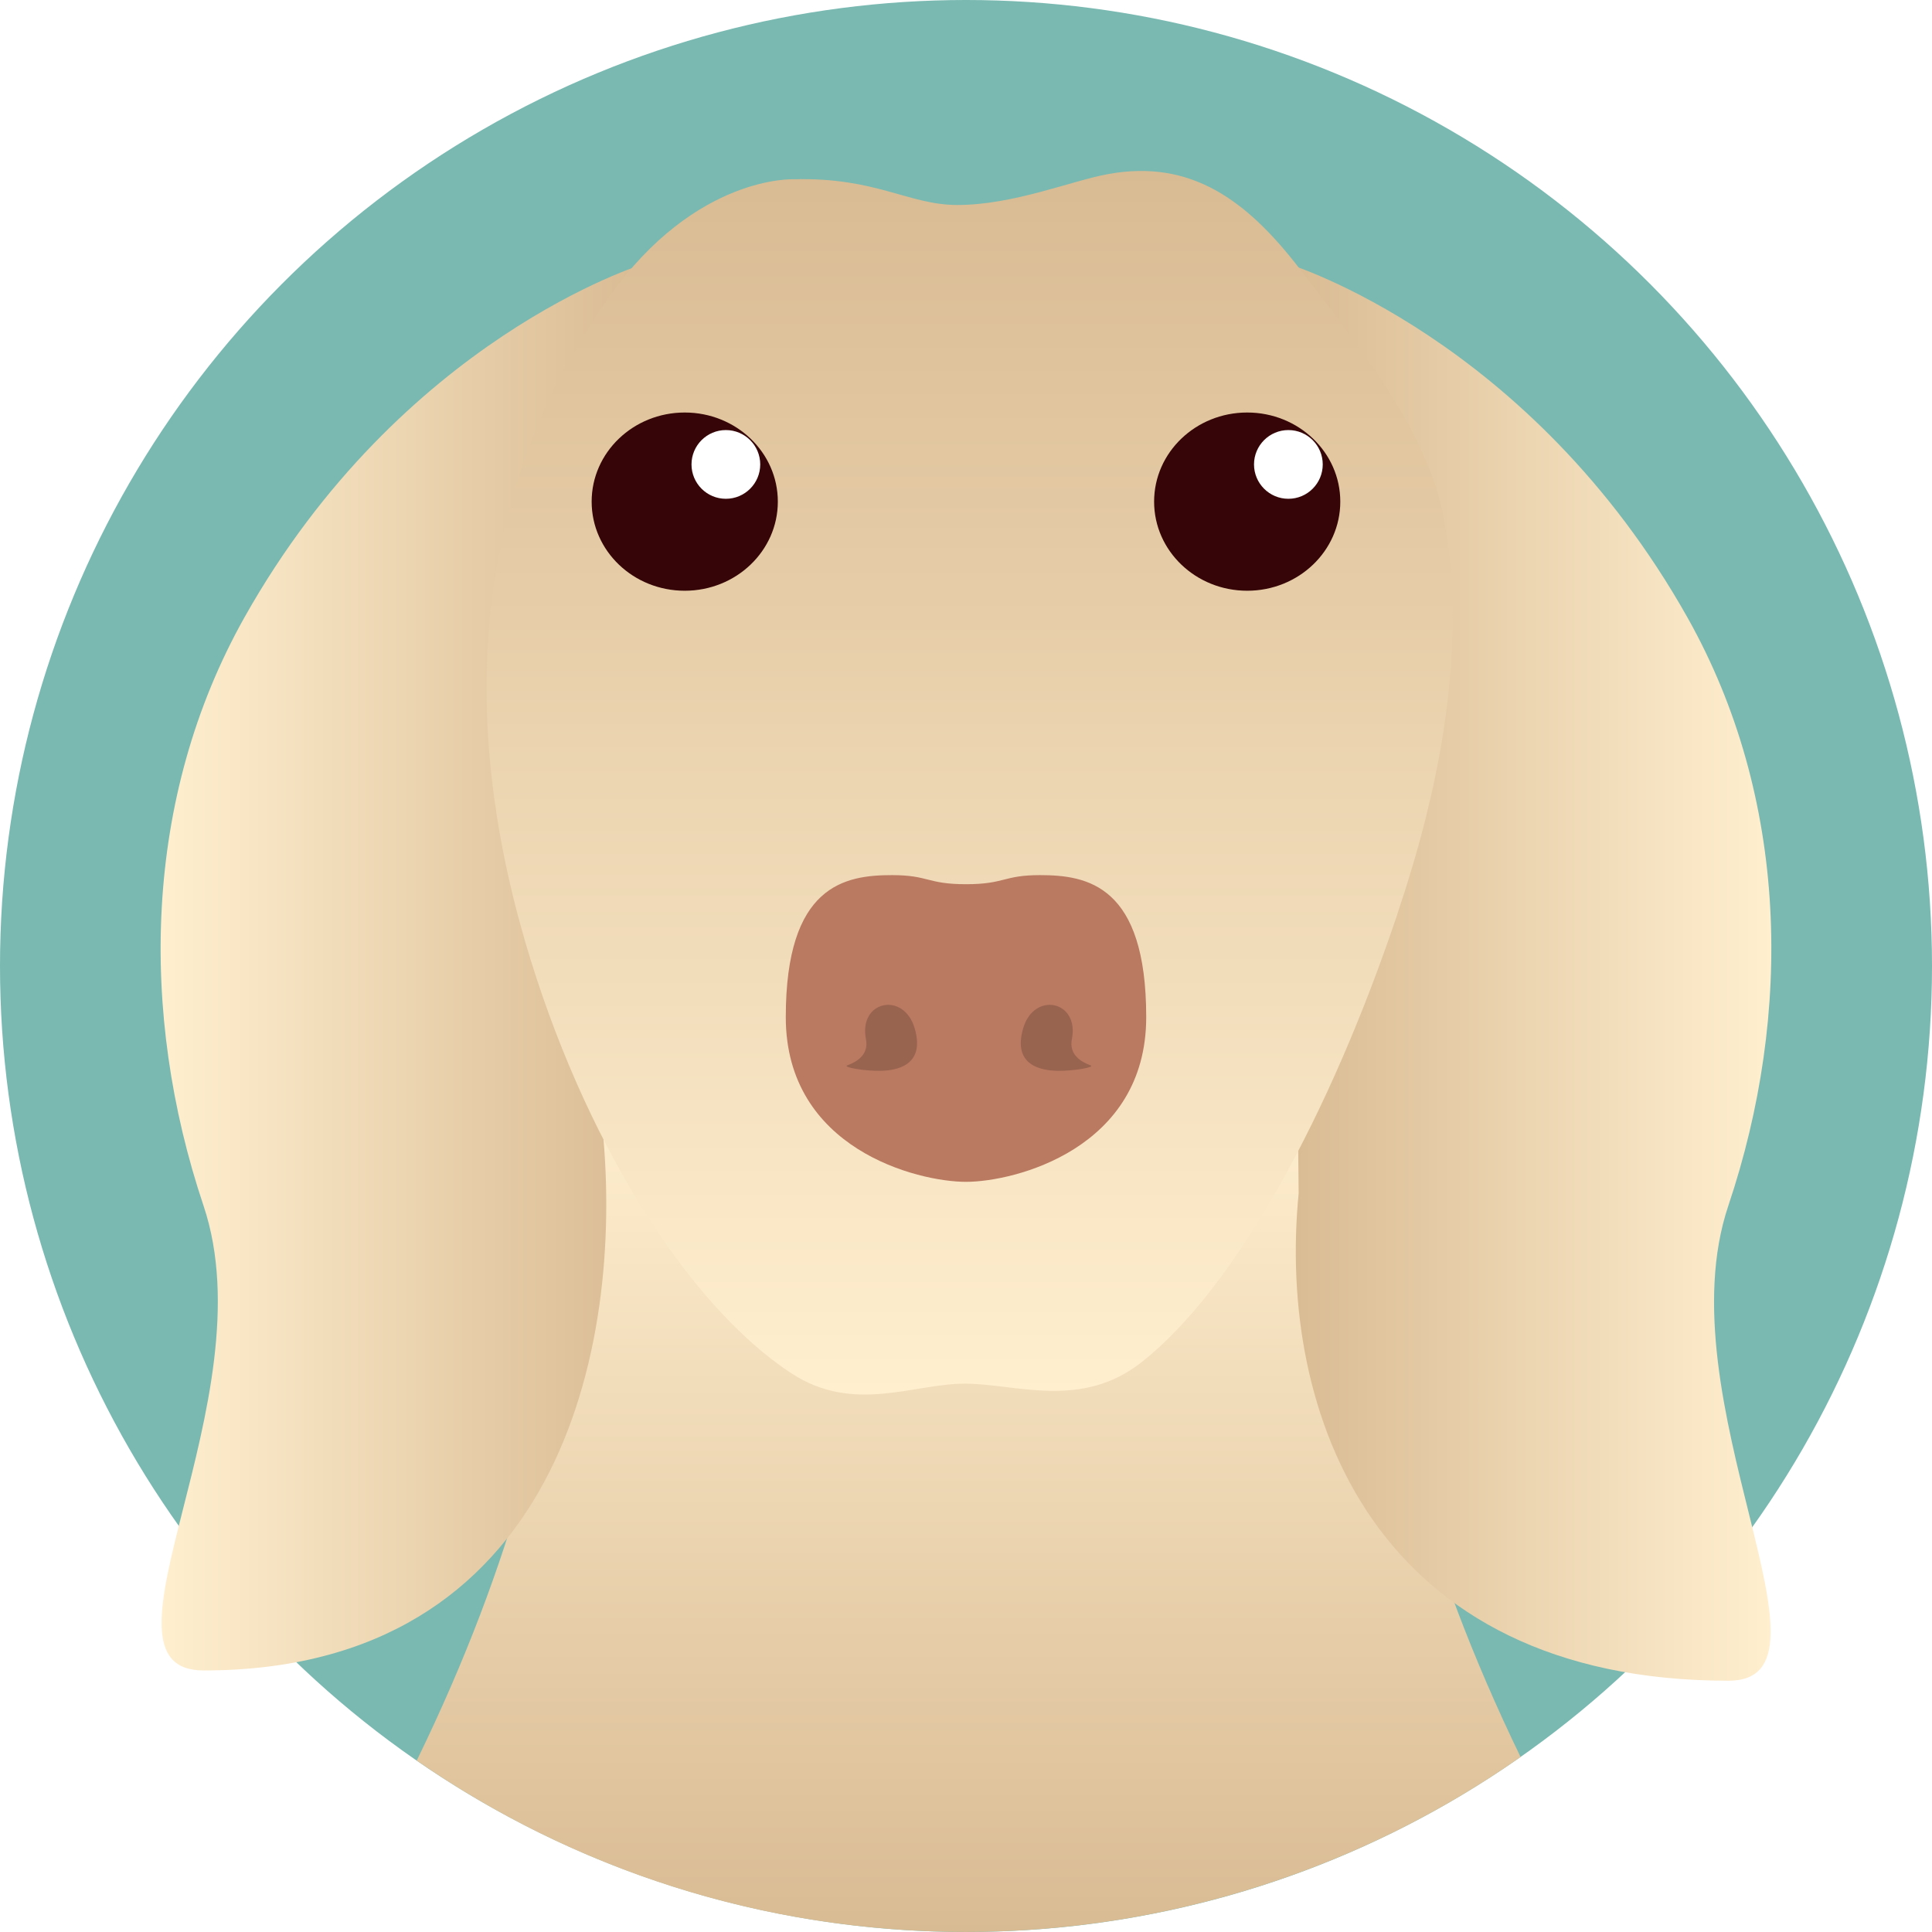 <svg xmlns="http://www.w3.org/2000/svg" xmlns:xlink="http://www.w3.org/1999/xlink" viewBox="0 0 340.16 340.16"><defs><linearGradient id="a" x1="170.54" x2="170.54" y1="192.75" y2="340.16" gradientUnits="userSpaceOnUse"><stop offset="0" stop-color="#ffefcf"/><stop offset="1" stop-color="#d9bb93"/></linearGradient><linearGradient id="b" x1="-3166.24" x2="-3081.2" y1="165.53" y2="165.53" gradientTransform="matrix(-1 0 0 1 -2854.37 0)" gradientUnits="userSpaceOnUse"><stop offset="0" stop-color="#ffefcf"/><stop offset="1" stop-color="#d9bb93"/></linearGradient><linearGradient xlink:href="#a" id="d" x1="28.28" x2="113.32" y1="164.62" y2="164.62"/><linearGradient xlink:href="#a" id="e" x1="170.7" x2="170.7" y1="239.86" y2="24.43"/><filter id="c" filterUnits="userSpaceOnUse"><feOffset dy="5.67"/><feGaussianBlur result="A" stdDeviation="5.67"/><feFlood flood-color="#000" flood-opacity=".2"/><feComposite in2="A" operator="in"/><feComposite in="SourceGraphic"/></filter><filter id="f" filterUnits="userSpaceOnUse"><feOffset dy="5.67"/><feGaussianBlur result="A" stdDeviation="8.5"/><feFlood flood-color="#000" flood-opacity=".1"/><feComposite in2="A" operator="in"/><feComposite in="SourceGraphic"/></filter></defs><circle cx="170.08" cy="170.08" r="170.08" fill="#79b9b1"/><path fill="url(#a)" d="m242.61 192.75-71.91 3-71.91-3s9.73 45.18-25.42 117.23c27.46 19.02 60.78 30.17 96.71 30.17s70.01-11.4 97.64-30.81c-34.78-71.67-25.11-116.59-25.11-116.59"/><path fill="url(#b)" d="M228.66 204.32c-3.86 38.89 13.29 85.93 75.69 85.93 21.38 0-11.55-49.42-.05-83.63 11.4-33.91 10.65-71.85-7.2-103.58-27.7-49.23-70.27-62.24-70.27-62.24l1.82 163.52Z" filter="url(#c)"/><path fill="url(#d)" d="M106.09 193.08c3.85 38.89-7.98 95.36-70.25 95.36-21.34 0 11.48-47.61 0-81.81-11.38-33.91-10.63-71.85 7.19-103.58 27.65-49.23 70.29-62.24 70.29-62.24z" filter="url(#c)"/><path fill="url(#e)" d="M246 155.34c7.51-22.34 12.4-46.58 8.19-69.87-2.77-15.31-16.07-31.72-25.36-43.81s-19.12-19.3-33.63-16.7c-6.53 1.17-16.69 5.46-26.67 5.46-8.55 0-14.27-4.9-28.73-4.53 0 0-17.29-.83-32.55 20.72S76.32 104.89 92.5 160.23c10.11 34.59 28.56 63.94 46.84 75.89 10.96 7.17 21.49 1.82 30.5 1.82s20.51 4.65 31.22-3.83c16.58-13.12 33.15-43.66 44.95-78.77z" filter="url(#f)"/><ellipse cx="120.56" cy="88.32" fill="#360507" rx="16.39" ry="15.69"/><circle cx="127.8" cy="81.77" r="6.05" fill="#fff"/><ellipse cx="219.59" cy="88.32" fill="#360507" rx="16.39" ry="15.69"/><circle cx="226.84" cy="81.77" r="6.05" fill="#fff"/><path fill="#ba7961" d="M183.1 154.08c-6.49 0-6.13 1.6-13.02 1.6s-6.53-1.6-13.02-1.6c-8.33 0-18.71 1.76-18.71 25s23.23 29 31.73 29 31.73-5.77 31.73-29-10.37-25-18.71-25"/><path fill="#98634f" d="M149.19 187.57c1.76-.64 3.81-1.93 3.28-4.61-1.35-6.75 6.66-8.49 8.58-1.88s-3.34 7.4-6.01 7.45c-2.8.06-6.77-.63-5.85-.96m42.81 0c-1.76-.64-3.81-1.93-3.28-4.61 1.35-6.75-6.66-8.49-8.58-1.88s3.34 7.4 6.01 7.45c2.8.06 6.77-.63 5.85-.96"/></svg>